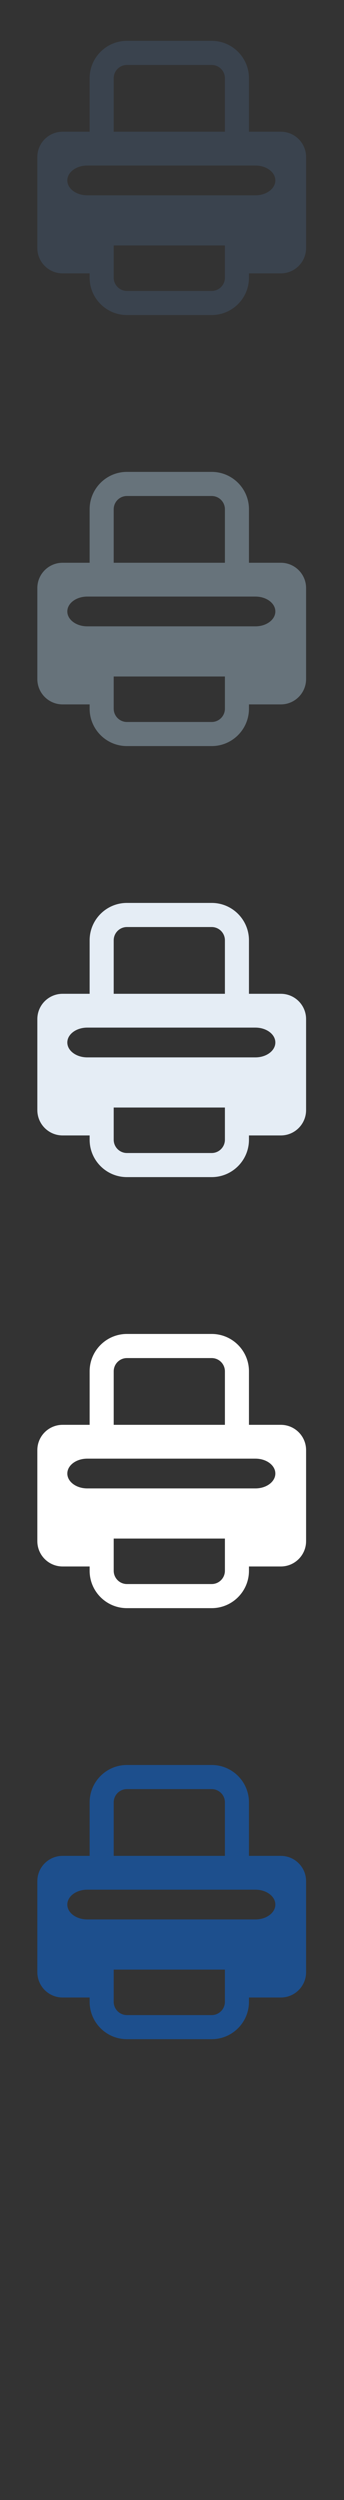 <?xml version="1.0" encoding="UTF-8" standalone="no"?>
<svg width="32px" height="232px" viewBox="0 0 32 232" version="1.1" xmlns="http://www.w3.org/2000/svg" xmlns:xlink="http://www.w3.org/1999/xlink" xmlns:sketch="http://www.bohemiancoding.com/sketch/ns">
    <rect x="0" y="0" width="32" height="232" fill="#333333" stroke="none"/>
    <title>print</title>
    <description>Created with Sketch (http://www.bohemiancoding.com/sketch)</description>
    <defs></defs>
    <g id="Actions" stroke="none" stroke-width="1" fill="none" fill-rule="evenodd" sketch:type="MSPage">
        <path d="M26.124,172.224 L23.159,172.224 L23.159,167.259 C23.159,165.346 21.604,163.791 19.692,163.791 L11.805,163.791 C9.893,163.791 8.338,165.346 8.338,167.259 L8.338,172.224 L5.823,172.224 C4.526,172.224 3.473,173.275 3.473,174.572 L3.473,183.019 C3.473,184.316 4.526,185.369 5.823,185.369 L8.338,185.369 L8.338,185.769 C8.338,187.682 9.893,189.236 11.805,189.236 L19.692,189.236 C21.604,189.236 23.159,187.682 23.159,185.769 L23.159,185.369 L26.124,185.369 C27.42,185.369 28.473,184.316 28.473,183.019 L28.473,174.572 C28.473,173.275 27.42,172.224 26.124,172.224 L26.124,172.224 L26.124,172.224 L26.124,172.224 Z M10.577,167.259 C10.577,166.58 11.129,166.029 11.805,166.029 L19.692,166.029 C20.37,166.029 20.922,166.58 20.922,167.259 L20.922,172.224 L10.577,172.224 L10.577,167.259 L10.577,167.259 L10.577,167.259 L10.577,167.259 Z M20.922,185.769 C20.922,186.447 20.37,187 19.692,187 L11.805,187 C11.129,187 10.577,186.447 10.577,185.769 L10.577,182.779 L20.922,182.779 L20.922,185.769 L20.922,185.769 L20.922,185.769 L20.922,185.769 Z M23.762,178.125 L8.116,178.125 C7.092,178.125 6.262,177.506 6.262,176.744 C6.262,175.98 7.092,175.362 8.116,175.362 L23.762,175.362 C24.784,175.362 25.614,175.98 25.614,176.744 C25.614,177.506 24.784,178.125 23.762,178.125 L23.762,178.125 Z M23.762,178.125" id="print--lp-blue" fill="#1D4F8D" sketch:type="MSShapeGroup"></path>
        <path d="M26.124,132.224 L23.159,132.224 L23.159,127.259 C23.159,125.346 21.604,123.791 19.692,123.791 L11.805,123.791 C9.893,123.791 8.338,125.346 8.338,127.259 L8.338,132.224 L5.823,132.224 C4.526,132.224 3.473,133.275 3.473,134.572 L3.473,143.019 C3.473,144.316 4.526,145.369 5.823,145.369 L8.338,145.369 L8.338,145.769 C8.338,147.682 9.893,149.236 11.805,149.236 L19.692,149.236 C21.604,149.236 23.159,147.682 23.159,145.769 L23.159,145.369 L26.124,145.369 C27.42,145.369 28.473,144.316 28.473,143.019 L28.473,134.572 C28.473,133.275 27.42,132.224 26.124,132.224 L26.124,132.224 L26.124,132.224 L26.124,132.224 Z M10.577,127.259 C10.577,126.58 11.129,126.029 11.805,126.029 L19.692,126.029 C20.37,126.029 20.922,126.58 20.922,127.259 L20.922,132.224 L10.577,132.224 L10.577,127.259 L10.577,127.259 L10.577,127.259 L10.577,127.259 Z M20.922,145.769 C20.922,146.447 20.37,147 19.692,147 L11.805,147 C11.129,147 10.577,146.447 10.577,145.769 L10.577,142.779 L20.922,142.779 L20.922,145.769 L20.922,145.769 L20.922,145.769 L20.922,145.769 Z M23.762,138.125 L8.116,138.125 C7.092,138.125 6.262,137.506 6.262,136.744 C6.262,135.98 7.092,135.362 8.116,135.362 L23.762,135.362 C24.784,135.362 25.614,135.98 25.614,136.744 C25.614,137.506 24.784,138.125 23.762,138.125 L23.762,138.125 Z M23.762,138.125" id="print--white" fill="#FFFFFF" sketch:type="MSShapeGroup"></path>
        <path d="M26.124,92.224 L23.159,92.224 L23.159,87.259 C23.159,85.346 21.604,83.791 19.692,83.791 L11.805,83.791 C9.893,83.791 8.338,85.346 8.338,87.259 L8.338,92.224 L5.823,92.224 C4.526,92.224 3.473,93.275 3.473,94.572 L3.473,103.019 C3.473,104.316 4.526,105.369 5.823,105.369 L8.338,105.369 L8.338,105.769 C8.338,107.682 9.893,109.236 11.805,109.236 L19.692,109.236 C21.604,109.236 23.159,107.682 23.159,105.769 L23.159,105.369 L26.124,105.369 C27.42,105.369 28.473,104.316 28.473,103.019 L28.473,94.572 C28.473,93.275 27.42,92.224 26.124,92.224 L26.124,92.224 L26.124,92.224 L26.124,92.224 Z M10.577,87.259 C10.577,86.58 11.129,86.029 11.805,86.029 L19.692,86.029 C20.37,86.029 20.922,86.58 20.922,87.259 L20.922,92.224 L10.577,92.224 L10.577,87.259 L10.577,87.259 L10.577,87.259 L10.577,87.259 Z M20.922,105.769 C20.922,106.447 20.37,107 19.692,107 L11.805,107 C11.129,107 10.577,106.447 10.577,105.769 L10.577,102.779 L20.922,102.779 L20.922,105.769 L20.922,105.769 L20.922,105.769 L20.922,105.769 Z M23.762,98.125 L8.116,98.125 C7.092,98.125 6.262,97.506 6.262,96.744 C6.262,95.98 7.092,95.362 8.116,95.362 L23.762,95.362 C24.784,95.362 25.614,95.98 25.614,96.744 C25.614,97.506 24.784,98.125 23.762,98.125 L23.762,98.125 Z M23.762,98.125" id="print--subdued-grey" fill="#E5EDF5" sketch:type="MSShapeGroup"></path>
        <path d="M26.124,52.224 L23.159,52.224 L23.159,47.259 C23.159,45.346 21.604,43.791 19.692,43.791 L11.805,43.791 C9.893,43.791 8.338,45.346 8.338,47.259 L8.338,52.224 L5.823,52.224 C4.526,52.224 3.473,53.275 3.473,54.572 L3.473,63.019 C3.473,64.316 4.526,65.369 5.823,65.369 L8.338,65.369 L8.338,65.769 C8.338,67.682 9.893,69.236 11.805,69.236 L19.692,69.236 C21.604,69.236 23.159,67.682 23.159,65.769 L23.159,65.369 L26.124,65.369 C27.42,65.369 28.473,64.316 28.473,63.019 L28.473,54.572 C28.473,53.275 27.42,52.224 26.124,52.224 L26.124,52.224 L26.124,52.224 L26.124,52.224 Z M10.577,47.259 C10.577,46.58 11.129,46.029 11.805,46.029 L19.692,46.029 C20.37,46.029 20.922,46.58 20.922,47.259 L20.922,52.224 L10.577,52.224 L10.577,47.259 L10.577,47.259 L10.577,47.259 L10.577,47.259 Z M20.922,65.769 C20.922,66.447 20.37,67 19.692,67 L11.805,67 C11.129,67 10.577,66.447 10.577,65.769 L10.577,62.779 L20.922,62.779 L20.922,65.769 L20.922,65.769 L20.922,65.769 L20.922,65.769 Z M23.762,58.125 L8.116,58.125 C7.092,58.125 6.262,57.506 6.262,56.744 C6.262,55.98 7.092,55.362 8.116,55.362 L23.762,55.362 C24.784,55.362 25.614,55.98 25.614,56.744 C25.614,57.506 24.784,58.125 23.762,58.125 L23.762,58.125 Z M23.762,58.125" id="print--body-grey" fill="#67737B" sketch:type="MSShapeGroup"></path>
        <path d="M26.124,12.224 L23.159,12.224 L23.159,7.259 C23.159,5.346 21.604,3.791 19.692,3.791 L11.805,3.791 C9.893,3.791 8.338,5.346 8.338,7.259 L8.338,12.224 L5.823,12.224 C4.526,12.224 3.473,13.275 3.473,14.572 L3.473,23.019 C3.473,24.316 4.526,25.369 5.823,25.369 L8.338,25.369 L8.338,25.769 C8.338,27.682 9.893,29.236 11.805,29.236 L19.692,29.236 C21.604,29.236 23.159,27.682 23.159,25.769 L23.159,25.369 L26.124,25.369 C27.42,25.369 28.473,24.316 28.473,23.019 L28.473,14.572 C28.473,13.275 27.42,12.224 26.124,12.224 L26.124,12.224 L26.124,12.224 L26.124,12.224 Z M10.577,7.259 C10.577,6.58 11.129,6.029 11.805,6.029 L19.692,6.029 C20.37,6.029 20.922,6.58 20.922,7.259 L20.922,12.224 L10.577,12.224 L10.577,7.259 L10.577,7.259 L10.577,7.259 L10.577,7.259 Z M20.922,25.769 C20.922,26.447 20.37,27 19.692,27 L11.805,27 C11.129,27 10.577,26.447 10.577,25.769 L10.577,22.779 L20.922,22.779 L20.922,25.769 L20.922,25.769 L20.922,25.769 L20.922,25.769 Z M23.762,18.125 L8.116,18.125 C7.092,18.125 6.262,17.506 6.262,16.744 C6.262,15.98 7.092,15.362 8.116,15.362 L23.762,15.362 C24.784,15.362 25.614,15.98 25.614,16.744 C25.614,17.506 24.784,18.125 23.762,18.125 L23.762,18.125 Z M23.762,18.125" id="print--title-grey" fill="#3A434E" sketch:type="MSShapeGroup"></path>
    </g>
</svg>